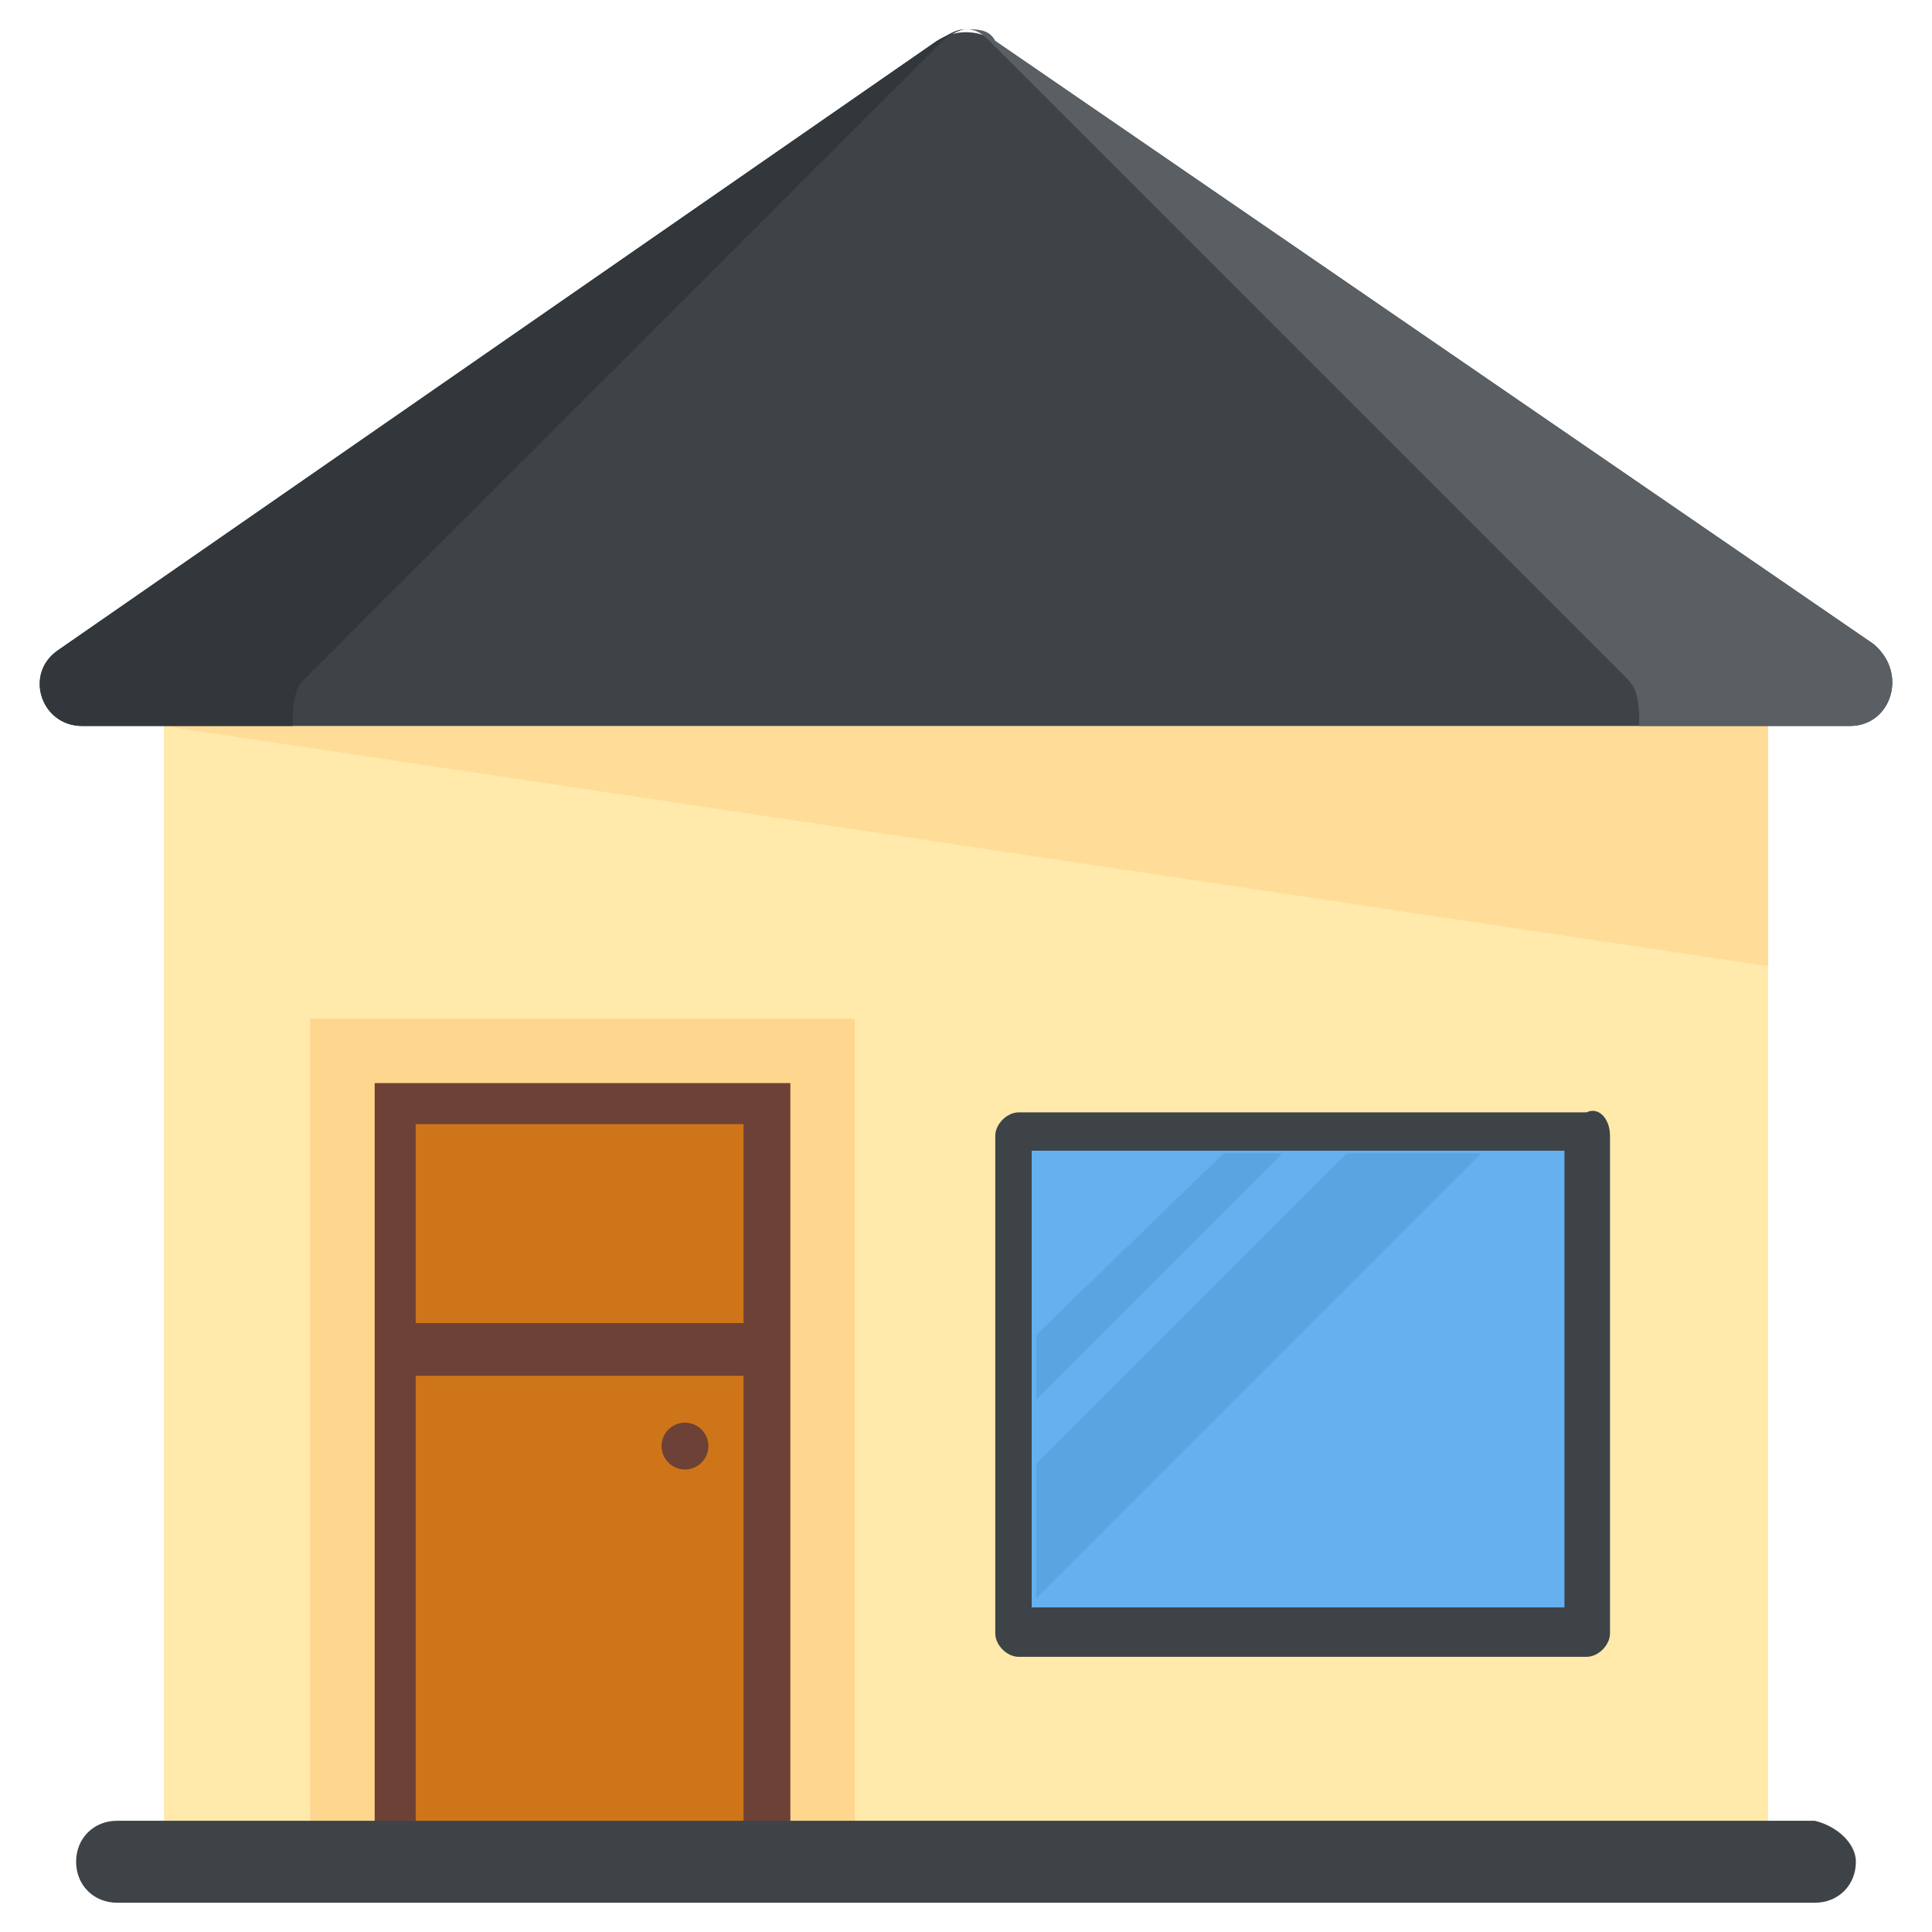 <?xml version="1.0" encoding="utf-8"?>
<!-- Generator: Adobe Illustrator 21.1.0, SVG Export Plug-In . SVG Version: 6.00 Build 0)  -->
<svg version="1.1" id="Layer_1" xmlns="http://www.w3.org/2000/svg" xmlns:xlink="http://www.w3.org/1999/xlink" x="0px" y="0px"
	 viewBox="0 0 33 33" style="enable-background:new 0 0 33 33;" xml:space="preserve">
<style type="text/css">
	.st0{fill:#DAE5EF;}
	.st1{fill:#CBD6E0;}
	.st2{fill:#D03F3F;}
	.st3{fill:#BF3333;}
	.st4{fill:#E24B4B;}
	.st5{fill:#6D4135;}
	.st6{fill:#5B331D;}
	.st7{fill:#3E4347;}
	.st8{fill:#4E99D2;}
	.st9{fill:#65B1EF;}
	.st10{fill:#FFDC97;}
	.st11{fill:#FFCD7D;}
	.st12{fill:#FFE9AB;}
	.st13{fill:#31373A;}
	.st14{fill:#8CC63E;}
	.st15{fill:#FFD93B;}
	.st16{fill:#F4C534;}
	.st17{fill:#59A5E0;}
	.st18{fill:#DEE4E9;}
	.st19{fill:#D3D9DD;}
	.st20{fill:#FFFFFF;}
	.st21{fill:#2AB4CD;}
	.st22{fill:#1DA9BF;}
	.st23{fill:#E9EFF4;}
	.st24{fill:#7FB239;}
	.st25{fill:#719D34;}
	.st26{opacity:0.5;}
	.st27{fill:#BBC7D1;}
	.st28{fill:#E84D88;}
	.st29{fill:#D23F77;}
	.st30{fill:#633B2A;}
	.st31{fill:#E9B02C;}
	.st32{fill:#38C0DC;}
	.st33{fill:#45CBEA;}
	.st34{fill:#5A5F63;}
	.st35{fill:#E18823;}
	.st36{fill:#CF7519;}
	.st37{fill:#428DC3;}
	.st38{fill:#8D9BA3;}
	.st39{fill:#7B8B92;}
	.st40{fill:#ACB9C1;}
	.st41{fill:#846144;}
	.st42{fill:#7A5B44;}
	.st43{fill:#6B503B;}
	.st44{fill:#F29A2E;}
	.st45{fill:#728389;}
	.st46{fill:#FFD68D;}
	.st47{fill:#8F6D52;}
	.st48{fill:#84939A;}
	.st49{opacity:0.1;}
	.st50{fill:#89664C;}
	.st51{opacity:0.15;}
	.st52{fill:#DE9C25;}
	.st53{fill:#2AB4CD;stroke:#FFFFFF;stroke-width:0.5;stroke-linecap:round;stroke-linejoin:round;stroke-miterlimit:10;}
	.st54{fill:#FC97B2;}
	.st55{fill:#E88EA7;}
	.st56{opacity:0.2;}
	.st57{fill:#BB3166;}
	.st58{opacity:0.35;}
	.st59{opacity:0.6;}
	.st60{fill:#F9D087;}
	.st61{fill:#A5856D;}
	.st62{fill:#5C4533;}
	.st63{fill:#9A795F;}
	.st64{fill:#512A1B;}
	.st65{fill:#492418;}
	.st66{fill:#BE630E;}
	.st67{fill:none;}
	.st68{opacity:0.5;fill:#E18823;}
	.st69{opacity:0.1;fill:#FFFFFF;}
	.st70{fill:#FCCB7C;}
	.st71{opacity:0.15;fill:#FFFFFF;}
	.st72{opacity:0.2;fill:#FFFFFF;}
	.st73{opacity:0.5;fill:#CBD6E0;}
</style>
<g>
	<g>
		<g>
			<rect x="2.8" y="11.9" class="st12" width="27.4" height="19.2"/>
		</g>
		<polygon class="st10" points="2.8,12.4 30.2,16.5 30.2,11.9 2.8,11.9 		"/>
		<g>
			<g>
				<path class="st7" d="M31.6,12.4H1.4c-0.7,0-1-0.9-0.4-1.3L16,0.7c0.3-0.2,0.7-0.2,1,0L32,11C32.6,11.5,32.3,12.4,31.6,12.4z"/>
			</g>
		</g>
		<g>
			<g>
				<path class="st13" d="M16,0.7c0.2-0.1,0.3-0.2,0.5-0.2c-0.1,0-0.3,0.1-0.4,0.2L5.2,11.6C5,11.8,5,12.1,5,12.4H1.4
					c-0.7,0-1-0.9-0.4-1.3L16,0.7z"/>
				<path class="st34" d="M31.6,12.4H28c0-0.3,0-0.6-0.2-0.8L16.9,0.7c-0.1-0.1-0.2-0.2-0.4-0.2c0.2,0,0.4,0,0.5,0.2L32,11
					C32.6,11.5,32.3,12.4,31.6,12.4z"/>
			</g>
		</g>
		<g>
			<g>
				<g>
					<g>
						<path class="st7" d="M27.5,19.4v8.5c0,0.2-0.2,0.4-0.4,0.4h-9.7c-0.2,0-0.4-0.2-0.4-0.4v-8.5c0-0.2,0.2-0.4,0.4-0.4h9.7
							C27.3,18.9,27.5,19.1,27.5,19.4z"/>
					</g>
				</g>
				<g>
					
						<rect x="18.3" y="19.1" transform="matrix(-1.836970e-16 1 -1 -1.836970e-16 45.822 1.355)" class="st9" width="7.8" height="9.1"/>
				</g>
			</g>
			<g>
				<polygon class="st17" points="25.3,19.7 23,19.7 17.7,25 17.7,27.3 				"/>
				<polygon class="st17" points="17.7,22.8 17.7,23.9 21.9,19.7 20.9,19.7 				"/>
			</g>
		</g>
	</g>
	<g>
		<rect x="5.3" y="17.4" class="st46" width="9.3" height="13.8"/>
		<g>
			<rect x="6.4" y="18.5" class="st5" width="7.1" height="12.7"/>
		</g>
	</g>
	<g>
		<rect x="7.1" y="23.5" class="st36" width="5.6" height="7.7"/>
		<g>
			<rect x="7.1" y="19.2" class="st36" width="5.6" height="3.4"/>
		</g>
	</g>
	<g>
		<path class="st7" d="M31.7,31.8c0,0.4-0.3,0.7-0.7,0.7H2c-0.4,0-0.7-0.3-0.7-0.7c0-0.4,0.3-0.7,0.7-0.7H31
			C31.4,31.2,31.7,31.5,31.7,31.8z"/>
	</g>
	<g>
		<circle class="st5" cx="11.7" cy="24.7" r="0.4"/>
	</g>
</g>
</svg>
